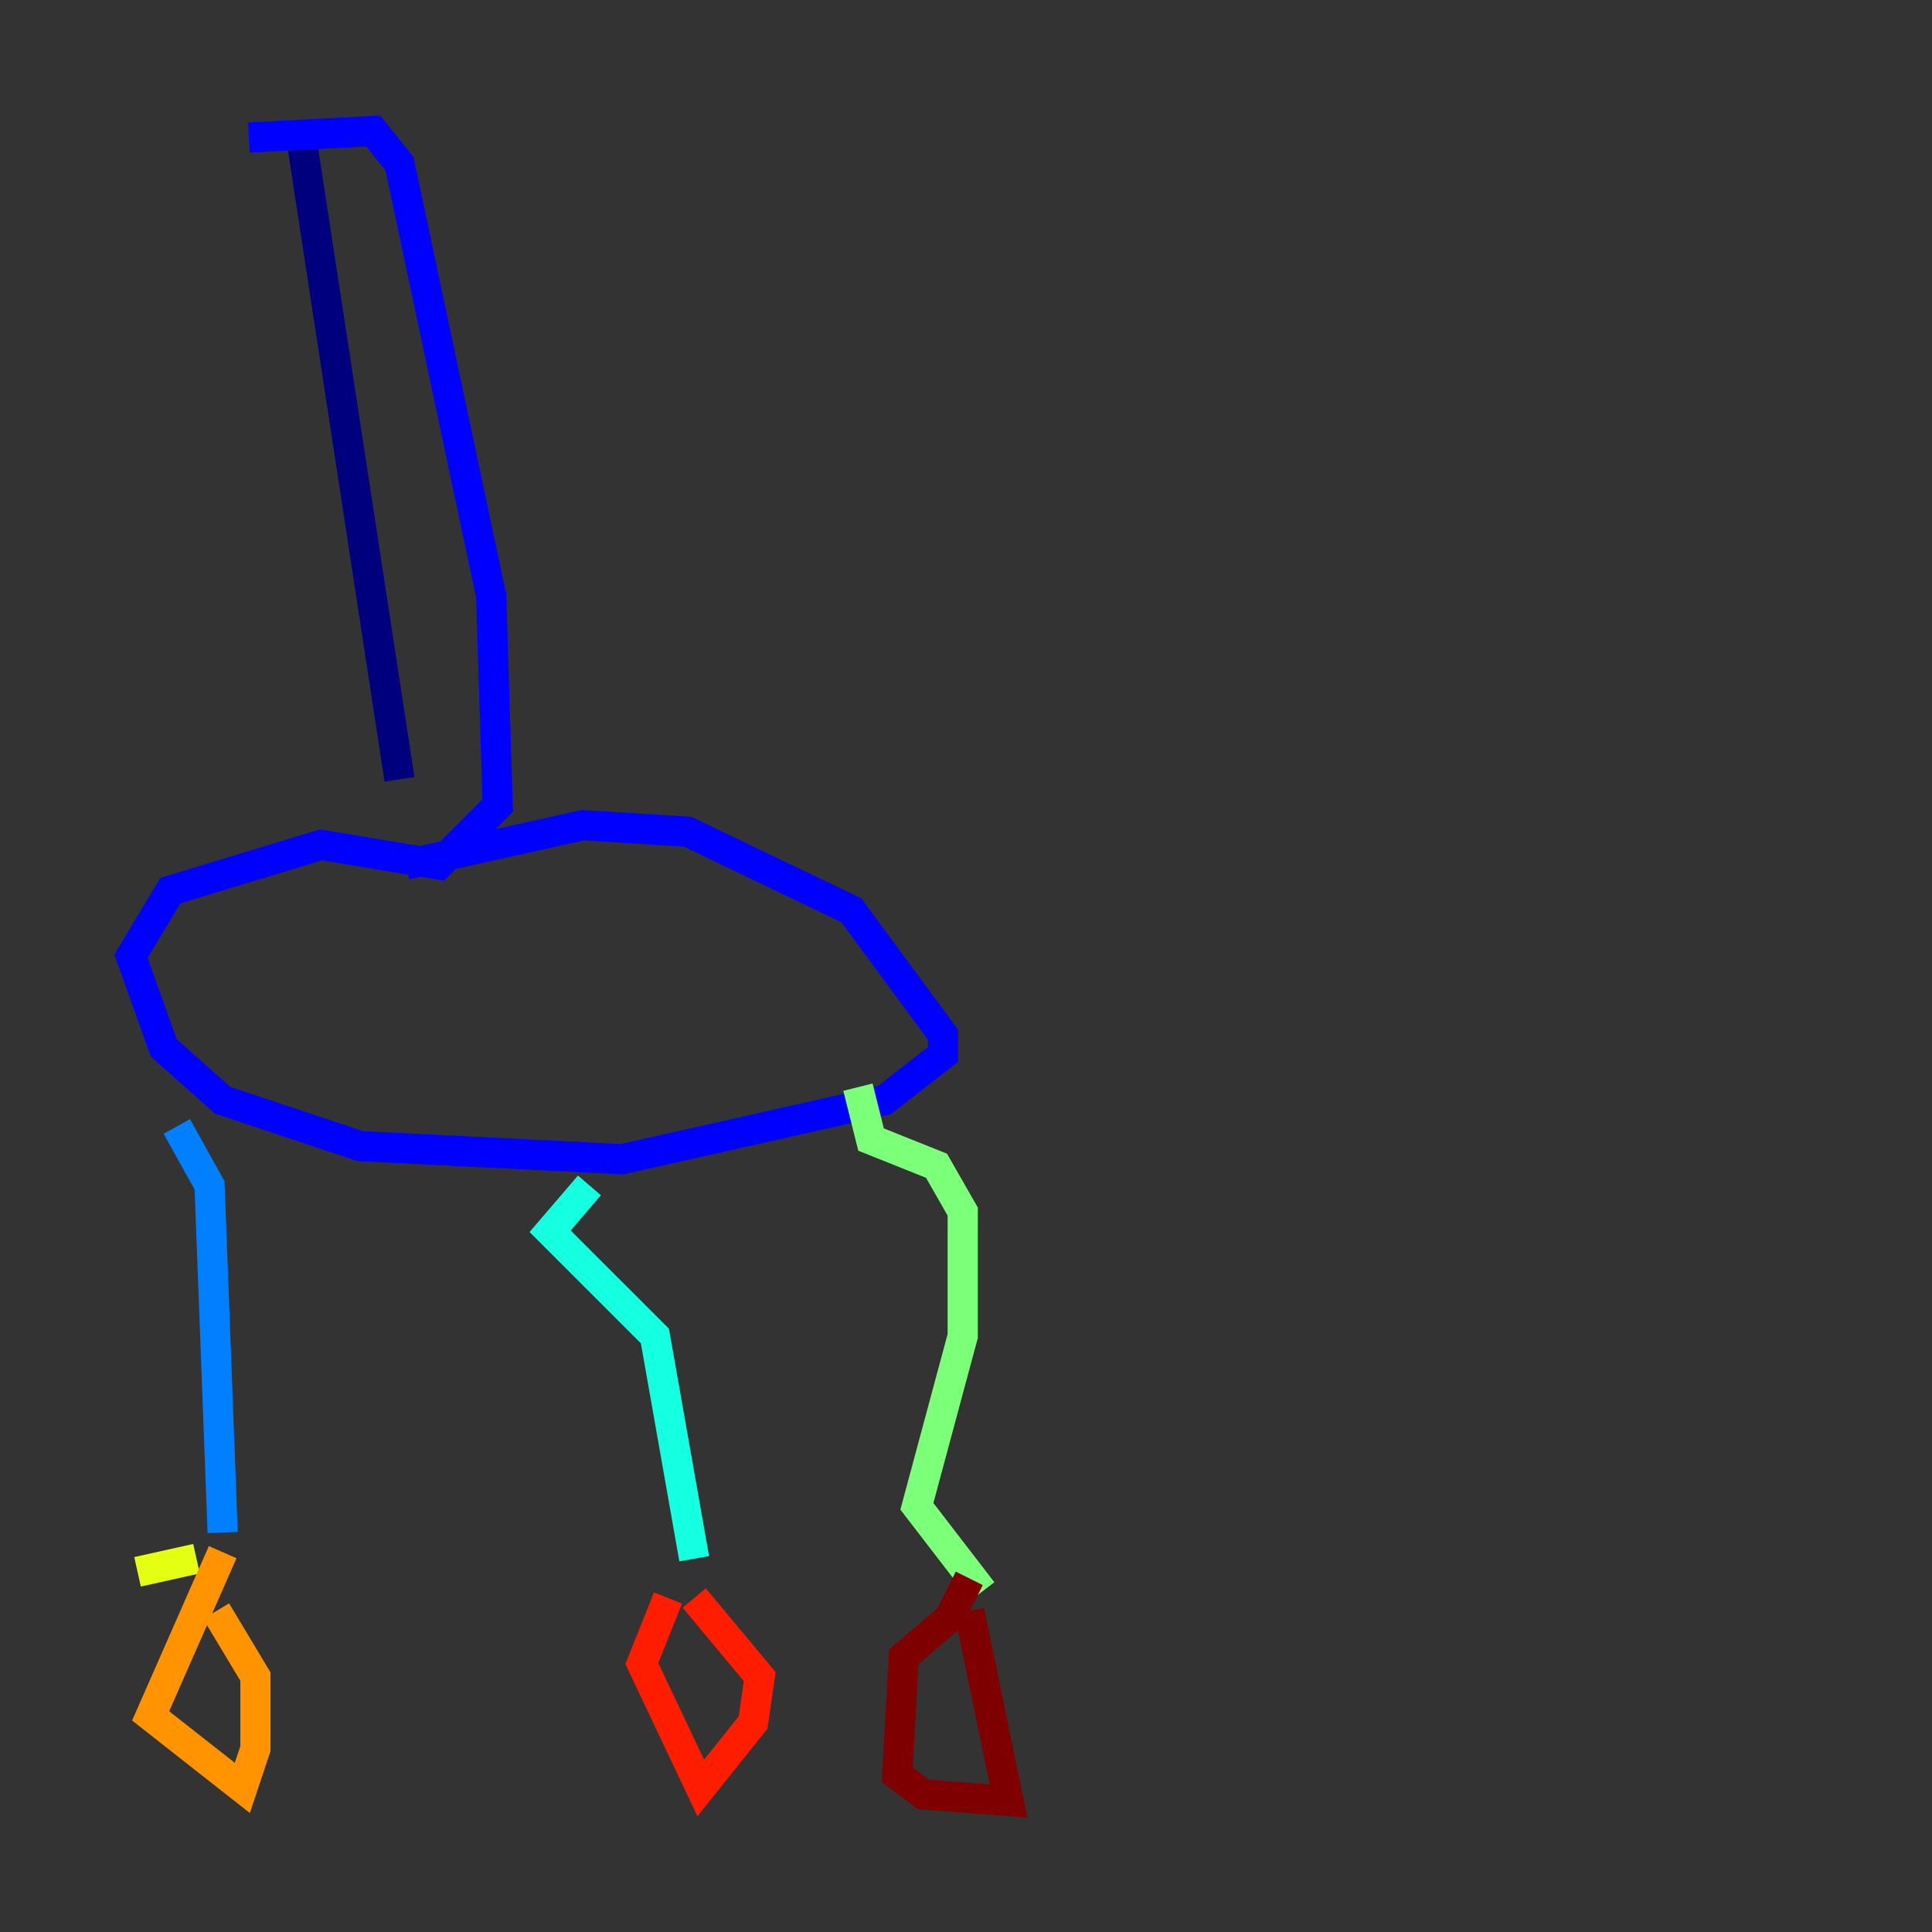 <?xml version="1.0" encoding="utf-8" ?>
<svg baseProfile="tiny" height="128" version="1.2" viewBox="0,0,128,128" width="128" xmlns="http://www.w3.org/2000/svg" xmlns:ev="http://www.w3.org/2001/xml-events" xmlns:xlink="http://www.w3.org/1999/xlink"><rect x="0" y="0" width="128" height="128" fill="#333333" stroke="none"/><defs /><polyline fill="none" points="19.959,9.112 26.468,51.634" stroke="#00007f" stroke-width="2" /><polyline fill="none" points="16.488,9.112 24.732,8.678 26.468,10.848 32.542,39.485 32.976,53.37 29.071,57.275 21.261,55.973 11.281,59.01 8.678,63.349 10.848,69.424 14.752,72.895 23.864,75.932 41.22,76.8 58.576,72.895 62.481,69.858 62.481,68.556 56.407,60.312 45.559,55.105 38.617,54.671 26.902,57.275" stroke="#0000ff" stroke-width="2" /><polyline fill="none" points="11.715,74.63 13.885,78.536 14.752,101.532" stroke="#0080ff" stroke-width="2" /><polyline fill="none" points="39.051,78.536 36.447,81.573 43.39,88.515 45.993,103.268" stroke="#15ffe1" stroke-width="2" /><polyline fill="none" points="56.841,72.027 57.709,75.498 62.047,77.234 63.783,80.271 63.783,88.515 60.746,99.797 65.085,105.437" stroke="#7cff79" stroke-width="2" /><polyline fill="none" points="13.017,103.268 9.112,104.136" stroke="#e4ff12" stroke-width="2" /><polyline fill="none" points="14.752,102.834 9.98,113.681 16.054,118.454 16.922,115.851 16.922,111.078 14.319,106.739" stroke="#ff9400" stroke-width="2" /><polyline fill="none" points="44.258,105.871 42.522,110.21 46.427,118.454 49.898,114.115 50.332,111.078 45.993,105.871" stroke="#ff1d00" stroke-width="2" /><polyline fill="none" points="64.217,104.57 62.915,107.173 59.878,109.776 59.444,117.586 61.18,118.888 66.82,119.322 64.217,106.739" stroke="#7f0000" stroke-width="2" /></svg>